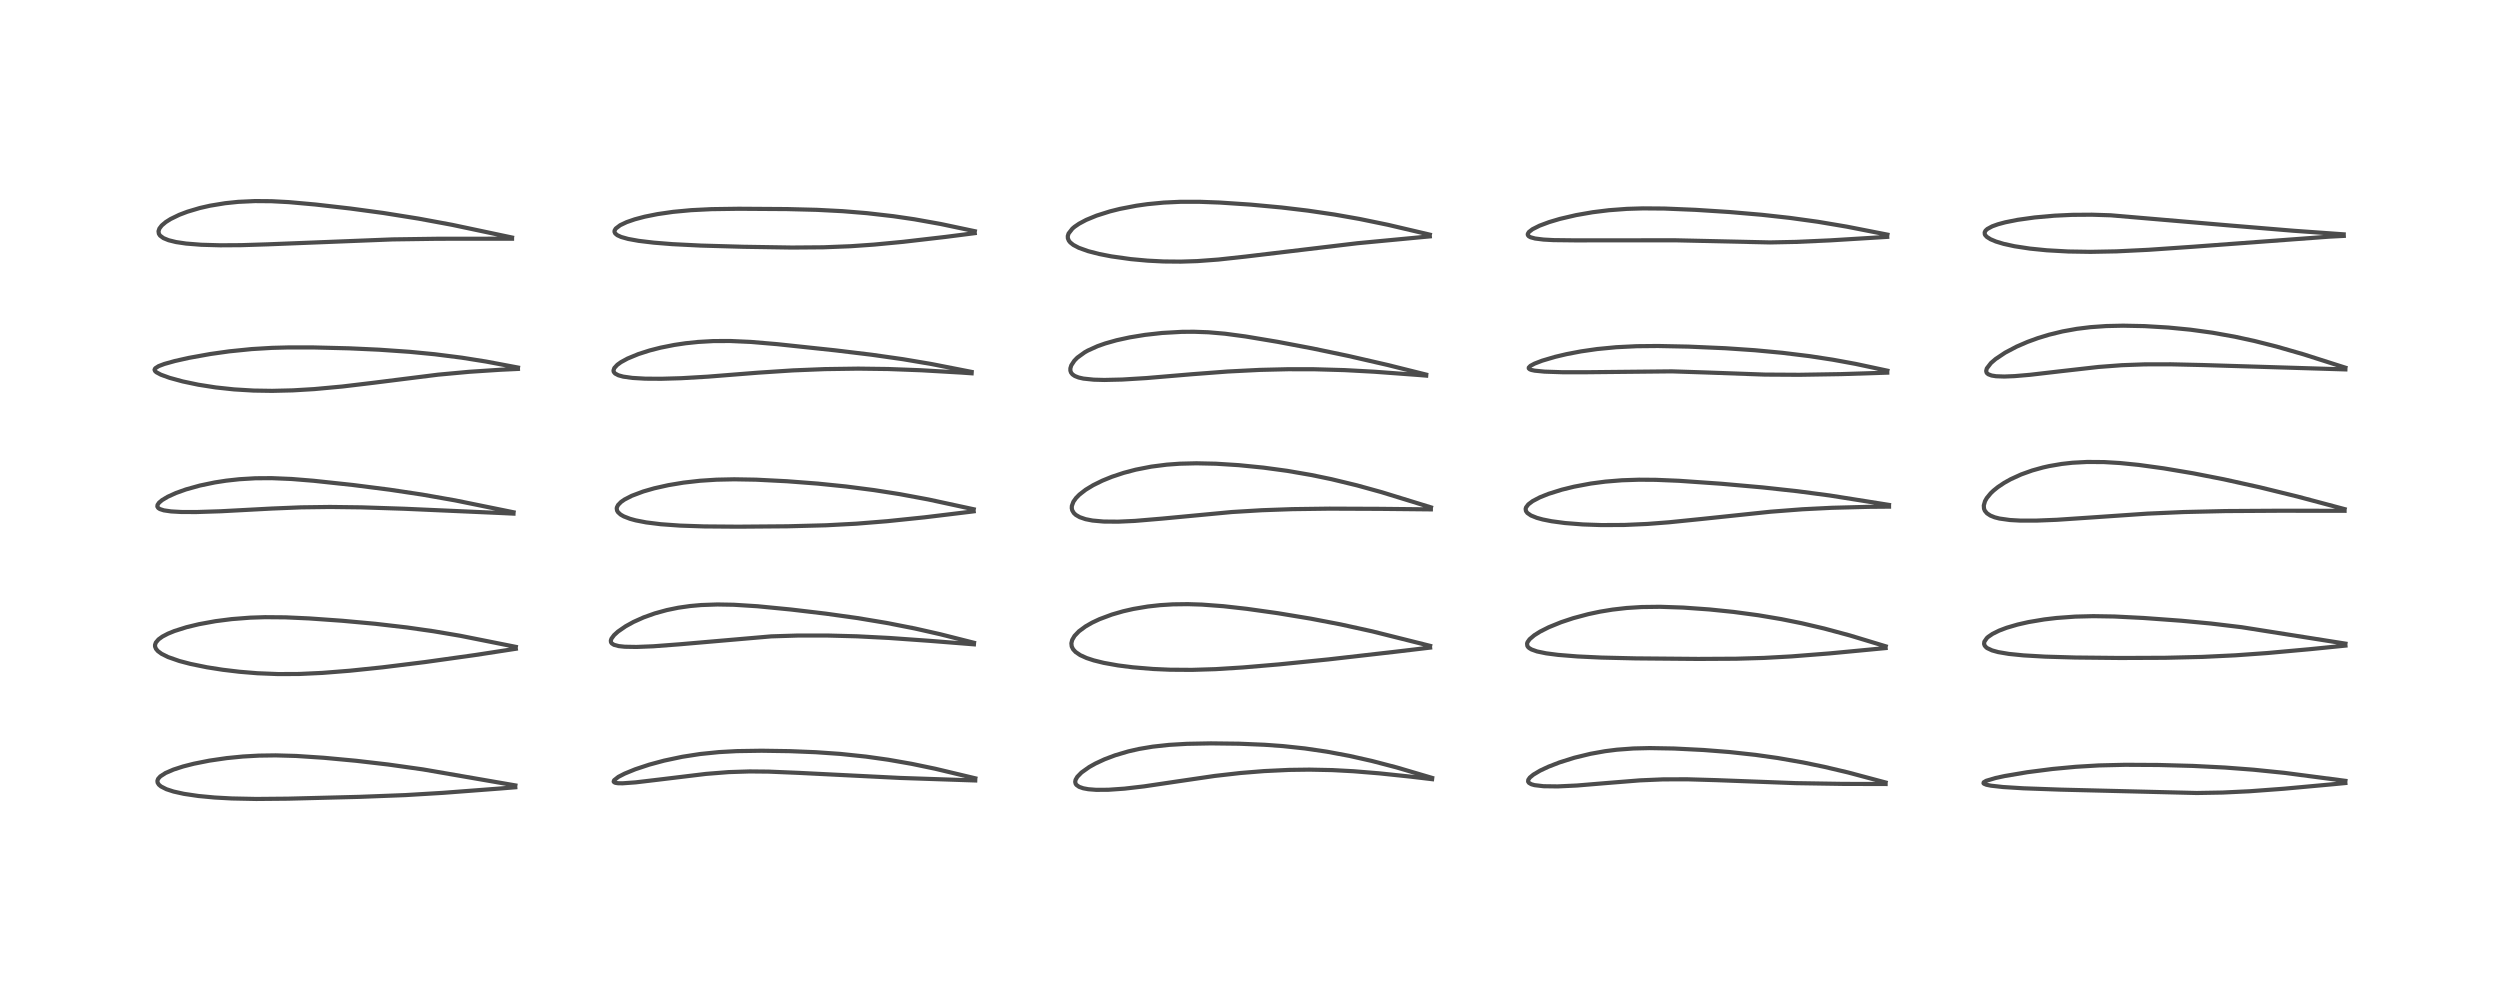 <?xml version="1.0" encoding="utf-8" standalone="no"?>
<!DOCTYPE svg PUBLIC "-//W3C//DTD SVG 1.1//EN"
  "http://www.w3.org/Graphics/SVG/1.1/DTD/svg11.dtd">
<!-- Created with matplotlib (https://matplotlib.org/) -->
<svg height="288pt" version="1.1" viewBox="0 0 720 288" width="720pt" xmlns="http://www.w3.org/2000/svg" xmlns:xlink="http://www.w3.org/1999/xlink">
 <defs>
  <style type="text/css">*{stroke-linecap:butt;stroke-linejoin:round;}</style>
 </defs>
 <g id="figure_1">
  <g id="patch_1">
   <path d="M 0 288 
L 720 288 
L 720 0 
L 0 0 
z
" style="fill:#ffffff;"/>
  </g>
  <g id="axes_1">
   <g id="line2d_1">
    <path clip-path="url(#p2cc20afb28)" d="M 148.423 226.196 
L 121.785 221.584 
L 111.784 220.177 
L 102.546 219.104 
L 93.268 218.24 
L 85.321 217.715 
L 79.395 217.548 
L 74.607 217.615 
L 69.998 217.871 
L 65.279 218.336 
L 60.304 219.061 
L 55.814 219.955 
L 52.745 220.739 
L 49.97 221.635 
L 47.683 222.621 
L 46.172 223.596 
L 45.54 224.307 
L 45.333 224.877 
L 45.397 225.417 
L 45.763 225.993 
L 46.366 226.499 
L 47.929 227.294 
L 49.978 227.962 
L 52.959 228.626 
L 57.156 229.246 
L 61.814 229.684 
L 66.747 229.955 
L 73.8 230.101 
L 82.926 230.017 
L 103.601 229.491 
L 116.788 228.985 
L 127.549 228.34 
L 143.867 227.1 
L 148.404 226.736 
L 148.404 226.736 
" style="fill:none;stroke:#000000;stroke-linecap:square;stroke-opacity:0.7;stroke-width:1.2;"/>
   </g>
   <g id="line2d_2">
    <path clip-path="url(#p2cc20afb28)" d="M 148.56 186.297 
L 132.535 183.101 
L 124.888 181.806 
L 117.331 180.724 
L 108.04 179.646 
L 98.504 178.775 
L 89.042 178.105 
L 82.206 177.794 
L 76.342 177.745 
L 72.044 177.886 
L 66.719 178.301 
L 62.069 178.898 
L 57.273 179.773 
L 53.708 180.636 
L 50.234 181.735 
L 48.381 182.492 
L 46.769 183.337 
L 45.655 184.143 
L 44.887 185.048 
L 44.649 185.73 
L 44.66 186.207 
L 44.927 186.873 
L 45.467 187.511 
L 46.523 188.293 
L 48.407 189.233 
L 51.666 190.371 
L 54.865 191.211 
L 59.604 192.178 
L 64.119 192.888 
L 68.96 193.467 
L 74.111 193.892 
L 80.127 194.135 
L 86.153 194.105 
L 92.864 193.794 
L 100.787 193.165 
L 110.169 192.189 
L 122.448 190.667 
L 136.815 188.652 
L 148.556 186.845 
L 148.556 186.845 
" style="fill:none;stroke:#000000;stroke-linecap:square;stroke-opacity:0.7;stroke-width:1.2;"/>
   </g>
   <g id="line2d_3">
    <path clip-path="url(#p2cc20afb28)" d="M 147.907 147.538 
L 131.076 144.11 
L 121.645 142.45 
L 112.228 141.031 
L 101.753 139.691 
L 90.271 138.457 
L 83.968 137.946 
L 78.239 137.707 
L 73.538 137.742 
L 68.912 138.018 
L 65.159 138.43 
L 61.858 138.942 
L 57.563 139.837 
L 53.538 140.96 
L 50.665 141.991 
L 48.286 143.073 
L 46.67 144.042 
L 45.799 144.779 
L 45.365 145.419 
L 45.317 145.883 
L 45.569 146.302 
L 46.039 146.611 
L 47.183 146.982 
L 49.269 147.287 
L 52.18 147.45 
L 56.525 147.467 
L 63.577 147.242 
L 78.329 146.458 
L 86.716 146.115 
L 95.013 146.004 
L 104.107 146.117 
L 116.401 146.519 
L 144.181 147.747 
L 147.887 147.921 
L 147.887 147.921 
" style="fill:none;stroke:#000000;stroke-linecap:square;stroke-opacity:0.7;stroke-width:1.2;"/>
   </g>
   <g id="line2d_4">
    <path clip-path="url(#p2cc20afb28)" d="M 149.178 105.853 
L 139.994 104.126 
L 132.961 103.007 
L 125.201 102.023 
L 118.013 101.327 
L 109.179 100.713 
L 100.601 100.32 
L 90.33 100.063 
L 83.166 100.056 
L 78.332 100.185 
L 72.459 100.536 
L 66.03 101.186 
L 60.575 101.954 
L 54.428 103.062 
L 50.362 103.973 
L 47.327 104.822 
L 45.677 105.446 
L 44.69 106.084 
L 44.509 106.489 
L 44.663 106.873 
L 45.033 107.212 
L 46.341 107.911 
L 48.84 108.817 
L 52.608 109.848 
L 57.096 110.792 
L 62.115 111.58 
L 67.403 112.147 
L 73.034 112.484 
L 78.366 112.569 
L 84.331 112.426 
L 90.487 112.06 
L 98.6 111.312 
L 107.346 110.265 
L 126.172 107.903 
L 135.178 107.073 
L 144.082 106.49 
L 149.169 106.251 
L 149.169 106.251 
" style="fill:none;stroke:#000000;stroke-linecap:square;stroke-opacity:0.7;stroke-width:1.2;"/>
   </g>
   <g id="line2d_5">
    <path clip-path="url(#p2cc20afb28)" d="M 147.457 68.405 
L 130.197 64.748 
L 120.542 62.96 
L 110.411 61.34 
L 100.876 60.049 
L 90.846 58.899 
L 83.203 58.213 
L 78.199 57.948 
L 73.444 57.908 
L 68.618 58.133 
L 64.854 58.522 
L 60.494 59.239 
L 57.54 59.911 
L 53.962 60.976 
L 51.634 61.862 
L 49.12 63.083 
L 47.735 63.959 
L 46.588 64.927 
L 45.91 65.812 
L 45.648 66.594 
L 45.756 67.332 
L 46.097 67.852 
L 47.063 68.572 
L 48.543 69.18 
L 50.684 69.712 
L 53.584 70.144 
L 57.923 70.489 
L 63.408 70.645 
L 69.46 70.606 
L 77.1 70.368 
L 113.082 68.946 
L 126.134 68.762 
L 145.901 68.745 
L 147.471 68.75 
L 147.471 68.75 
" style="fill:none;stroke:#000000;stroke-linecap:square;stroke-opacity:0.7;stroke-width:1.2;"/>
   </g>
   <g id="line2d_6">
    <path clip-path="url(#p2cc20afb28)" d="M 280.889 224.155 
L 269.298 221.388 
L 262.555 219.985 
L 255.784 218.798 
L 249.427 217.903 
L 242.001 217.125 
L 234.92 216.634 
L 227.501 216.334 
L 219.321 216.211 
L 212.19 216.322 
L 207.067 216.604 
L 201.649 217.154 
L 196.499 217.953 
L 191.293 219.055 
L 186.985 220.215 
L 182.94 221.556 
L 179.907 222.799 
L 178.094 223.737 
L 176.858 224.708 
L 176.736 225.096 
L 176.881 225.297 
L 177.238 225.454 
L 177.961 225.568 
L 179.298 225.592 
L 183.07 225.32 
L 189.773 224.524 
L 203.339 222.88 
L 209.842 222.365 
L 215.914 222.172 
L 221.39 222.227 
L 230.052 222.587 
L 259.306 224.047 
L 280.867 224.773 
L 280.867 224.773 
" style="fill:none;stroke:#000000;stroke-linecap:square;stroke-opacity:0.7;stroke-width:1.2;"/>
   </g>
   <g id="line2d_7">
    <path clip-path="url(#p2cc20afb28)" d="M 280.502 185.116 
L 270.792 182.658 
L 263.457 180.998 
L 255.324 179.401 
L 246.976 178.009 
L 237.889 176.737 
L 227.844 175.546 
L 218.14 174.598 
L 211.332 174.17 
L 206.624 174.086 
L 201.944 174.25 
L 198.743 174.537 
L 195.375 175.019 
L 192.05 175.701 
L 188.595 176.654 
L 185.339 177.82 
L 182.456 179.116 
L 180.169 180.377 
L 177.967 181.902 
L 176.851 182.917 
L 176.102 183.928 
L 175.919 184.473 
L 175.958 184.932 
L 176.188 185.297 
L 176.842 185.715 
L 178.195 186.075 
L 179.931 186.26 
L 183.315 186.32 
L 188.125 186.131 
L 195.734 185.557 
L 222.113 183.273 
L 229.864 183.031 
L 238.15 183.029 
L 246.803 183.257 
L 256.047 183.729 
L 267.905 184.573 
L 280.492 185.57 
L 280.492 185.57 
" style="fill:none;stroke:#000000;stroke-linecap:square;stroke-opacity:0.7;stroke-width:1.2;"/>
   </g>
   <g id="line2d_8">
    <path clip-path="url(#p2cc20afb28)" d="M 280.434 146.669 
L 267.365 143.845 
L 259.079 142.305 
L 251.642 141.139 
L 243.621 140.104 
L 235.511 139.277 
L 226.653 138.599 
L 217.77 138.148 
L 211.467 138.038 
L 206.34 138.149 
L 201.628 138.455 
L 196.852 138.997 
L 192.496 139.722 
L 188.406 140.639 
L 185.263 141.545 
L 181.956 142.787 
L 179.838 143.878 
L 178.877 144.549 
L 178.02 145.419 
L 177.676 146.093 
L 177.616 146.439 
L 177.719 147.056 
L 177.978 147.501 
L 178.738 148.198 
L 179.652 148.723 
L 181.425 149.411 
L 183.082 149.866 
L 186.106 150.453 
L 190.319 150.976 
L 195.826 151.371 
L 202.815 151.608 
L 212.575 151.685 
L 226.826 151.571 
L 237.91 151.281 
L 246.629 150.82 
L 255.517 150.103 
L 266.306 148.986 
L 279.695 147.359 
L 280.422 147.262 
L 280.422 147.262 
" style="fill:none;stroke:#000000;stroke-linecap:square;stroke-opacity:0.7;stroke-width:1.2;"/>
   </g>
   <g id="line2d_9">
    <path clip-path="url(#p2cc20afb28)" d="M 279.812 107.106 
L 268.264 104.84 
L 260.049 103.449 
L 251.064 102.168 
L 240.491 100.891 
L 223.831 99.117 
L 216.263 98.475 
L 210.268 98.206 
L 205.412 98.231 
L 201.077 98.477 
L 197.472 98.854 
L 194.201 99.34 
L 190.248 100.127 
L 187.124 100.926 
L 183.858 101.971 
L 180.74 103.262 
L 178.844 104.297 
L 177.802 105.044 
L 176.933 105.976 
L 176.68 106.721 
L 176.757 107.095 
L 177.144 107.575 
L 178.106 108.086 
L 179.482 108.467 
L 182.126 108.842 
L 185.846 109.058 
L 190.468 109.088 
L 196.208 108.921 
L 203.851 108.476 
L 218.34 107.327 
L 228.34 106.674 
L 237.579 106.302 
L 247.163 106.165 
L 255.814 106.278 
L 265.282 106.634 
L 276.875 107.304 
L 279.829 107.511 
L 279.829 107.511 
" style="fill:none;stroke:#000000;stroke-linecap:square;stroke-opacity:0.7;stroke-width:1.2;"/>
   </g>
   <g id="line2d_10">
    <path clip-path="url(#p2cc20afb28)" d="M 280.75 66.588 
L 270.949 64.514 
L 263.333 63.151 
L 257.304 62.266 
L 249.634 61.387 
L 242.701 60.82 
L 235.267 60.434 
L 226.691 60.216 
L 212.746 60.123 
L 204.912 60.236 
L 199.072 60.525 
L 193.876 61.011 
L 189.378 61.661 
L 185.707 62.398 
L 182.839 63.157 
L 180.491 63.968 
L 178.609 64.856 
L 177.345 65.816 
L 177.005 66.379 
L 176.973 66.78 
L 177.181 67.231 
L 177.794 67.743 
L 178.906 68.252 
L 180.909 68.815 
L 183.957 69.367 
L 188.247 69.881 
L 193.65 70.315 
L 201.854 70.725 
L 214.092 71.072 
L 228.065 71.292 
L 237.132 71.22 
L 245.018 70.91 
L 251.711 70.444 
L 260.092 69.645 
L 272.237 68.238 
L 280.733 67.148 
L 280.733 67.148 
" style="fill:none;stroke:#000000;stroke-linecap:square;stroke-opacity:0.7;stroke-width:1.2;"/>
   </g>
   <g id="line2d_11">
    <path clip-path="url(#p2cc20afb28)" d="M 412.437 224.033 
L 402.224 221.018 
L 395.045 219.141 
L 388.622 217.694 
L 382.108 216.477 
L 375.807 215.551 
L 369.463 214.873 
L 364.193 214.492 
L 356.866 214.189 
L 348.738 214.091 
L 341.864 214.22 
L 336.685 214.524 
L 331.99 215.035 
L 328.04 215.699 
L 324.979 216.394 
L 321.161 217.524 
L 318.114 218.676 
L 315.493 219.896 
L 313.711 220.894 
L 311.474 222.48 
L 310.267 223.714 
L 309.771 224.578 
L 309.658 225.172 
L 309.781 225.715 
L 310.011 226.054 
L 310.793 226.612 
L 311.96 227.023 
L 313.433 227.296 
L 315.71 227.474 
L 319.212 227.453 
L 323.858 227.128 
L 329.471 226.477 
L 338.999 225.061 
L 349.886 223.462 
L 357.271 222.622 
L 364.056 222.073 
L 371.273 221.732 
L 377.108 221.653 
L 383.734 221.789 
L 389.854 222.119 
L 397.213 222.721 
L 406.441 223.69 
L 412.443 224.403 
L 412.443 224.403 
" style="fill:none;stroke:#000000;stroke-linecap:square;stroke-opacity:0.7;stroke-width:1.2;"/>
   </g>
   <g id="line2d_12">
    <path clip-path="url(#p2cc20afb28)" d="M 411.873 186.003 
L 395.205 181.828 
L 386.109 179.829 
L 377.428 178.162 
L 367.994 176.597 
L 359.094 175.346 
L 352.344 174.585 
L 346.155 174.122 
L 342.078 173.995 
L 337.794 174.052 
L 334.085 174.284 
L 330.596 174.671 
L 326.393 175.38 
L 323.479 176.046 
L 320.233 176.985 
L 316.654 178.323 
L 314.548 179.314 
L 312.644 180.404 
L 310.721 181.827 
L 309.471 183.137 
L 308.784 184.312 
L 308.555 185.271 
L 308.658 186.184 
L 309.034 186.961 
L 309.765 187.768 
L 311.086 188.669 
L 312.936 189.511 
L 315.012 190.196 
L 317.859 190.9 
L 321.981 191.639 
L 326.238 192.182 
L 332.066 192.664 
L 336.94 192.878 
L 343.259 192.924 
L 350.077 192.714 
L 357.921 192.225 
L 368.393 191.34 
L 382.578 189.908 
L 401.564 187.734 
L 411.87 186.513 
L 411.87 186.513 
" style="fill:none;stroke:#000000;stroke-linecap:square;stroke-opacity:0.7;stroke-width:1.2;"/>
   </g>
   <g id="line2d_13">
    <path clip-path="url(#p2cc20afb28)" d="M 412.115 146.123 
L 397.921 141.752 
L 390.782 139.778 
L 383.461 138.006 
L 377.741 136.818 
L 370.689 135.599 
L 363.89 134.677 
L 356.75 133.964 
L 350.226 133.552 
L 344.583 133.428 
L 339.771 133.548 
L 336.036 133.819 
L 331.578 134.387 
L 327.079 135.267 
L 323.597 136.189 
L 320.231 137.31 
L 317.495 138.422 
L 314.823 139.739 
L 312.673 141.045 
L 310.872 142.439 
L 309.896 143.431 
L 309.144 144.494 
L 308.7 145.684 
L 308.667 146.365 
L 308.808 146.988 
L 309.27 147.758 
L 309.843 148.295 
L 310.954 148.943 
L 312.641 149.523 
L 314.634 149.915 
L 317.864 150.206 
L 322.003 150.241 
L 326.825 150.022 
L 334.765 149.353 
L 354.768 147.463 
L 363.403 146.944 
L 372.238 146.631 
L 382.837 146.49 
L 397.399 146.549 
L 412.086 146.7 
L 412.086 146.7 
" style="fill:none;stroke:#000000;stroke-linecap:square;stroke-opacity:0.7;stroke-width:1.2;"/>
   </g>
   <g id="line2d_14">
    <path clip-path="url(#p2cc20afb28)" d="M 410.725 107.882 
L 399.618 105.108 
L 388.219 102.489 
L 377.979 100.345 
L 367.954 98.445 
L 358.703 96.897 
L 352.819 96.11 
L 347.988 95.692 
L 343.839 95.545 
L 340.373 95.572 
L 334.692 95.893 
L 329.774 96.442 
L 325.357 97.164 
L 321.579 97.99 
L 318.315 98.912 
L 316.092 99.696 
L 313.299 100.96 
L 312.401 101.465 
L 310.286 102.992 
L 309.425 103.863 
L 308.537 105.209 
L 308.27 106.073 
L 308.268 106.723 
L 308.45 107.279 
L 308.867 107.817 
L 309.562 108.296 
L 310.635 108.719 
L 312.008 109.033 
L 315.004 109.347 
L 318.036 109.428 
L 323.206 109.307 
L 330.202 108.88 
L 343.305 107.774 
L 353.541 106.996 
L 362.779 106.531 
L 370.91 106.334 
L 378.365 106.34 
L 387.281 106.595 
L 395.711 107.051 
L 408.517 107.995 
L 410.748 108.181 
L 410.748 108.181 
" style="fill:none;stroke:#000000;stroke-linecap:square;stroke-opacity:0.7;stroke-width:1.2;"/>
   </g>
   <g id="line2d_15">
    <path clip-path="url(#p2cc20afb28)" d="M 411.79 67.578 
L 399.737 64.747 
L 391.572 63.065 
L 384.361 61.793 
L 376.611 60.652 
L 369.099 59.757 
L 360.181 58.928 
L 351.271 58.332 
L 345.373 58.114 
L 339.945 58.12 
L 335.179 58.343 
L 330.489 58.793 
L 327.334 59.238 
L 322.511 60.167 
L 319.678 60.876 
L 315.825 62.093 
L 312.821 63.332 
L 310.774 64.425 
L 309.476 65.313 
L 308.853 65.841 
L 307.746 67.258 
L 307.523 67.978 
L 307.548 68.643 
L 307.836 69.326 
L 308.225 69.815 
L 309.117 70.535 
L 310.7 71.372 
L 313.386 72.334 
L 316.601 73.16 
L 320.079 73.838 
L 325.665 74.623 
L 330.518 75.068 
L 335.151 75.304 
L 340.068 75.35 
L 344.824 75.197 
L 350.892 74.75 
L 358.723 73.895 
L 390.959 70.047 
L 409.728 68.27 
L 411.789 68.081 
L 411.789 68.081 
" style="fill:none;stroke:#000000;stroke-linecap:square;stroke-opacity:0.7;stroke-width:1.2;"/>
   </g>
   <g id="line2d_16">
    <path clip-path="url(#p2cc20afb28)" d="M 543.052 225.357 
L 532.235 222.466 
L 525.373 220.845 
L 519.302 219.588 
L 512.018 218.313 
L 505.599 217.404 
L 498.094 216.585 
L 490.609 215.998 
L 482.139 215.572 
L 475.121 215.447 
L 470.422 215.56 
L 465.678 215.911 
L 462.266 216.342 
L 458.055 217.097 
L 453.43 218.223 
L 449.13 219.576 
L 445.933 220.819 
L 443.553 221.938 
L 441.597 223.101 
L 440.589 223.939 
L 440.136 224.602 
L 440.099 225.094 
L 440.338 225.465 
L 441.024 225.859 
L 441.939 226.12 
L 444.539 226.43 
L 448.613 226.485 
L 454.147 226.227 
L 462.706 225.514 
L 472.281 224.745 
L 478.915 224.46 
L 485.849 224.434 
L 494.376 224.684 
L 517.205 225.546 
L 530.737 225.762 
L 543.053 225.796 
L 543.053 225.796 
" style="fill:none;stroke:#000000;stroke-linecap:square;stroke-opacity:0.7;stroke-width:1.2;"/>
   </g>
   <g id="line2d_17">
    <path clip-path="url(#p2cc20afb28)" d="M 543.086 186.133 
L 532.736 182.999 
L 525.358 181.01 
L 518.865 179.487 
L 513.033 178.31 
L 506.373 177.187 
L 499.307 176.238 
L 492.361 175.524 
L 484.745 174.98 
L 478.074 174.756 
L 472.819 174.825 
L 468.479 175.1 
L 464.387 175.569 
L 460.816 176.155 
L 457.413 176.876 
L 453.074 178.039 
L 449.604 179.192 
L 446.044 180.642 
L 443.565 181.892 
L 441.874 182.953 
L 440.52 184.104 
L 439.93 184.94 
L 439.798 185.345 
L 439.868 186.002 
L 440.05 186.303 
L 440.388 186.633 
L 441.075 187.048 
L 442.677 187.618 
L 445.287 188.16 
L 448.719 188.605 
L 454.284 189.054 
L 461.235 189.382 
L 471.087 189.614 
L 489.084 189.771 
L 500.03 189.711 
L 508.005 189.479 
L 515.888 189.047 
L 526.896 188.183 
L 543.063 186.644 
L 543.063 186.644 
" style="fill:none;stroke:#000000;stroke-linecap:square;stroke-opacity:0.7;stroke-width:1.2;"/>
   </g>
   <g id="line2d_18">
    <path clip-path="url(#p2cc20afb28)" d="M 544.022 145.411 
L 526.961 142.698 
L 517.565 141.459 
L 507.644 140.375 
L 495.692 139.314 
L 483.55 138.469 
L 476.853 138.191 
L 472 138.156 
L 467.11 138.318 
L 462.373 138.704 
L 458.132 139.262 
L 453.333 140.161 
L 449.804 141.029 
L 445.951 142.237 
L 443.482 143.229 
L 441.403 144.319 
L 440.152 145.264 
L 439.507 146.123 
L 439.383 146.56 
L 439.473 147.171 
L 439.869 147.732 
L 440.916 148.458 
L 442.615 149.144 
L 444.316 149.612 
L 446.857 150.118 
L 450.73 150.635 
L 455.858 151.037 
L 461.232 151.222 
L 467.806 151.188 
L 474.429 150.895 
L 480.628 150.421 
L 490.387 149.429 
L 509.94 147.372 
L 519.104 146.669 
L 527.547 146.247 
L 538.232 145.965 
L 544.042 145.915 
L 544.042 145.915 
" style="fill:none;stroke:#000000;stroke-linecap:square;stroke-opacity:0.7;stroke-width:1.2;"/>
   </g>
   <g id="line2d_19">
    <path clip-path="url(#p2cc20afb28)" d="M 543.569 106.756 
L 534.431 104.803 
L 527.861 103.597 
L 521.144 102.568 
L 513.252 101.602 
L 505.369 100.864 
L 496.919 100.29 
L 486.284 99.826 
L 477.469 99.647 
L 471.393 99.705 
L 465.485 99.994 
L 459.949 100.529 
L 455.341 101.196 
L 451.168 101.993 
L 447.921 102.76 
L 444.167 103.867 
L 441.963 104.715 
L 440.766 105.36 
L 440.29 105.855 
L 440.285 106.092 
L 440.545 106.348 
L 441.035 106.545 
L 441.99 106.75 
L 444.826 107.03 
L 450.064 107.205 
L 457.283 107.199 
L 481.463 106.95 
L 491.084 107.263 
L 508.299 107.882 
L 518.201 107.943 
L 530.275 107.745 
L 543.533 107.324 
L 543.533 107.324 
" style="fill:none;stroke:#000000;stroke-linecap:square;stroke-opacity:0.7;stroke-width:1.2;"/>
   </g>
   <g id="line2d_20">
    <path clip-path="url(#p2cc20afb28)" d="M 543.581 67.573 
L 531.854 65.27 
L 523.552 63.87 
L 515.486 62.754 
L 507.382 61.857 
L 498.161 61.066 
L 488.298 60.433 
L 479.34 60.061 
L 473.174 60.013 
L 468.553 60.155 
L 463.346 60.544 
L 458.697 61.118 
L 453.926 61.95 
L 449.214 63.052 
L 446.157 63.963 
L 443.391 64.996 
L 441.361 66.014 
L 440.313 66.827 
L 439.99 67.387 
L 440.014 67.698 
L 440.281 68.041 
L 440.818 68.338 
L 442.113 68.692 
L 444.53 68.995 
L 447.408 69.151 
L 453.53 69.224 
L 482.453 69.204 
L 509.753 69.819 
L 517.299 69.664 
L 527.096 69.226 
L 543.525 68.22 
L 543.525 68.22 
" style="fill:none;stroke:#000000;stroke-linecap:square;stroke-opacity:0.7;stroke-width:1.2;"/>
   </g>
   <g id="line2d_21">
    <path clip-path="url(#p2cc20afb28)" d="M 675.481 224.883 
L 657.792 222.57 
L 648.994 221.674 
L 640.799 221.051 
L 631.575 220.583 
L 621.673 220.315 
L 612.07 220.261 
L 604.449 220.442 
L 597.821 220.836 
L 591.08 221.469 
L 583.861 222.396 
L 577.403 223.487 
L 574.713 224.067 
L 572.023 224.872 
L 571.313 225.295 
L 571.249 225.573 
L 571.37 225.709 
L 572.084 226.008 
L 573.398 226.276 
L 576.844 226.661 
L 582.733 227.03 
L 593.489 227.415 
L 632.693 228.383 
L 640.113 228.252 
L 647.889 227.881 
L 657.747 227.152 
L 672.061 225.843 
L 675.469 225.514 
L 675.469 225.514 
" style="fill:none;stroke:#000000;stroke-linecap:square;stroke-opacity:0.7;stroke-width:1.2;"/>
   </g>
   <g id="line2d_22">
    <path clip-path="url(#p2cc20afb28)" d="M 675.489 185.364 
L 645.602 180.634 
L 636.732 179.575 
L 628.189 178.768 
L 617.353 177.977 
L 608.956 177.552 
L 602.892 177.452 
L 597.656 177.584 
L 592.303 177.974 
L 588.73 178.398 
L 584.211 179.157 
L 581.071 179.868 
L 577.905 180.798 
L 575.761 181.612 
L 573.856 182.555 
L 572.592 183.417 
L 572.217 183.754 
L 571.488 184.81 
L 571.417 185.469 
L 571.603 185.964 
L 572.053 186.462 
L 572.337 186.669 
L 573.717 187.316 
L 575.48 187.804 
L 578.55 188.324 
L 582.77 188.75 
L 589.015 189.111 
L 597.74 189.366 
L 610.673 189.498 
L 623.564 189.443 
L 634.299 189.186 
L 643.796 188.73 
L 652.977 188.075 
L 665.425 186.947 
L 675.491 185.933 
L 675.491 185.933 
" style="fill:none;stroke:#000000;stroke-linecap:square;stroke-opacity:0.7;stroke-width:1.2;"/>
   </g>
   <g id="line2d_23">
    <path clip-path="url(#p2cc20afb28)" d="M 675.252 146.626 
L 661.651 143 
L 650.766 140.328 
L 640.428 138.035 
L 631.66 136.317 
L 623.174 134.886 
L 615.957 133.895 
L 610.549 133.351 
L 606.003 133.08 
L 601.134 133.041 
L 596.865 133.269 
L 593.781 133.612 
L 590.182 134.228 
L 588.406 134.626 
L 585.303 135.488 
L 582.113 136.63 
L 579.061 138.024 
L 577.207 139.061 
L 575.388 140.278 
L 574.125 141.297 
L 573.324 142.061 
L 572.201 143.424 
L 571.682 144.341 
L 571.33 145.579 
L 571.398 146.506 
L 571.645 147.105 
L 572.256 147.837 
L 573.23 148.484 
L 574.485 148.99 
L 575.824 149.337 
L 578.868 149.766 
L 581.763 149.929 
L 586.41 149.935 
L 592.353 149.7 
L 602.501 149.019 
L 618.407 147.928 
L 628.94 147.465 
L 640.978 147.186 
L 656.692 147.09 
L 675.234 147.115 
L 675.234 147.115 
" style="fill:none;stroke:#000000;stroke-linecap:square;stroke-opacity:0.7;stroke-width:1.2;"/>
   </g>
   <g id="line2d_24">
    <path clip-path="url(#p2cc20afb28)" d="M 675.474 105.894 
L 663.463 102.058 
L 655.598 99.797 
L 649.219 98.187 
L 643.609 96.967 
L 637.189 95.818 
L 630.839 94.948 
L 624.51 94.331 
L 617.649 93.922 
L 611.463 93.796 
L 606.597 93.903 
L 602.059 94.221 
L 598.138 94.704 
L 594.035 95.444 
L 590.112 96.4 
L 586.902 97.38 
L 583.911 98.471 
L 580.775 99.83 
L 577.484 101.566 
L 574.743 103.394 
L 573.394 104.553 
L 572.199 106.104 
L 572.017 106.84 
L 572.13 107.29 
L 572.299 107.524 
L 572.654 107.8 
L 573.587 108.153 
L 574.862 108.357 
L 577.223 108.441 
L 580.197 108.323 
L 584.638 107.944 
L 593.458 106.916 
L 604.371 105.681 
L 611.095 105.175 
L 617.711 104.934 
L 625.234 104.922 
L 634.513 105.135 
L 675.47 106.389 
L 675.47 106.389 
" style="fill:none;stroke:#000000;stroke-linecap:square;stroke-opacity:0.7;stroke-width:1.2;"/>
   </g>
   <g id="line2d_25">
    <path clip-path="url(#p2cc20afb28)" d="M 674.982 67.486 
L 660.458 66.45 
L 642.106 64.929 
L 607.9 62.006 
L 602.489 61.836 
L 596.799 61.877 
L 591.677 62.117 
L 585.979 62.625 
L 581.095 63.308 
L 577.54 64.017 
L 575.415 64.588 
L 573.752 65.186 
L 572.346 65.947 
L 571.84 66.417 
L 571.582 66.921 
L 571.62 67.467 
L 571.746 67.719 
L 572.209 68.226 
L 573.253 68.894 
L 574.821 69.558 
L 577.063 70.236 
L 580.186 70.919 
L 584.602 71.593 
L 589.468 72.082 
L 595.655 72.429 
L 602.098 72.533 
L 609.561 72.389 
L 618.756 71.943 
L 631.722 71.053 
L 670.796 68.157 
L 675.011 67.938 
L 675.011 67.938 
" style="fill:none;stroke:#000000;stroke-linecap:square;stroke-opacity:0.7;stroke-width:1.2;"/>
   </g>
  </g>
 </g>
 <defs>
  <clipPath id="p2cc20afb28">
   <rect height="262.08" width="694.08" x="12.96" y="12.96"/>
  </clipPath>
 </defs>
</svg>
